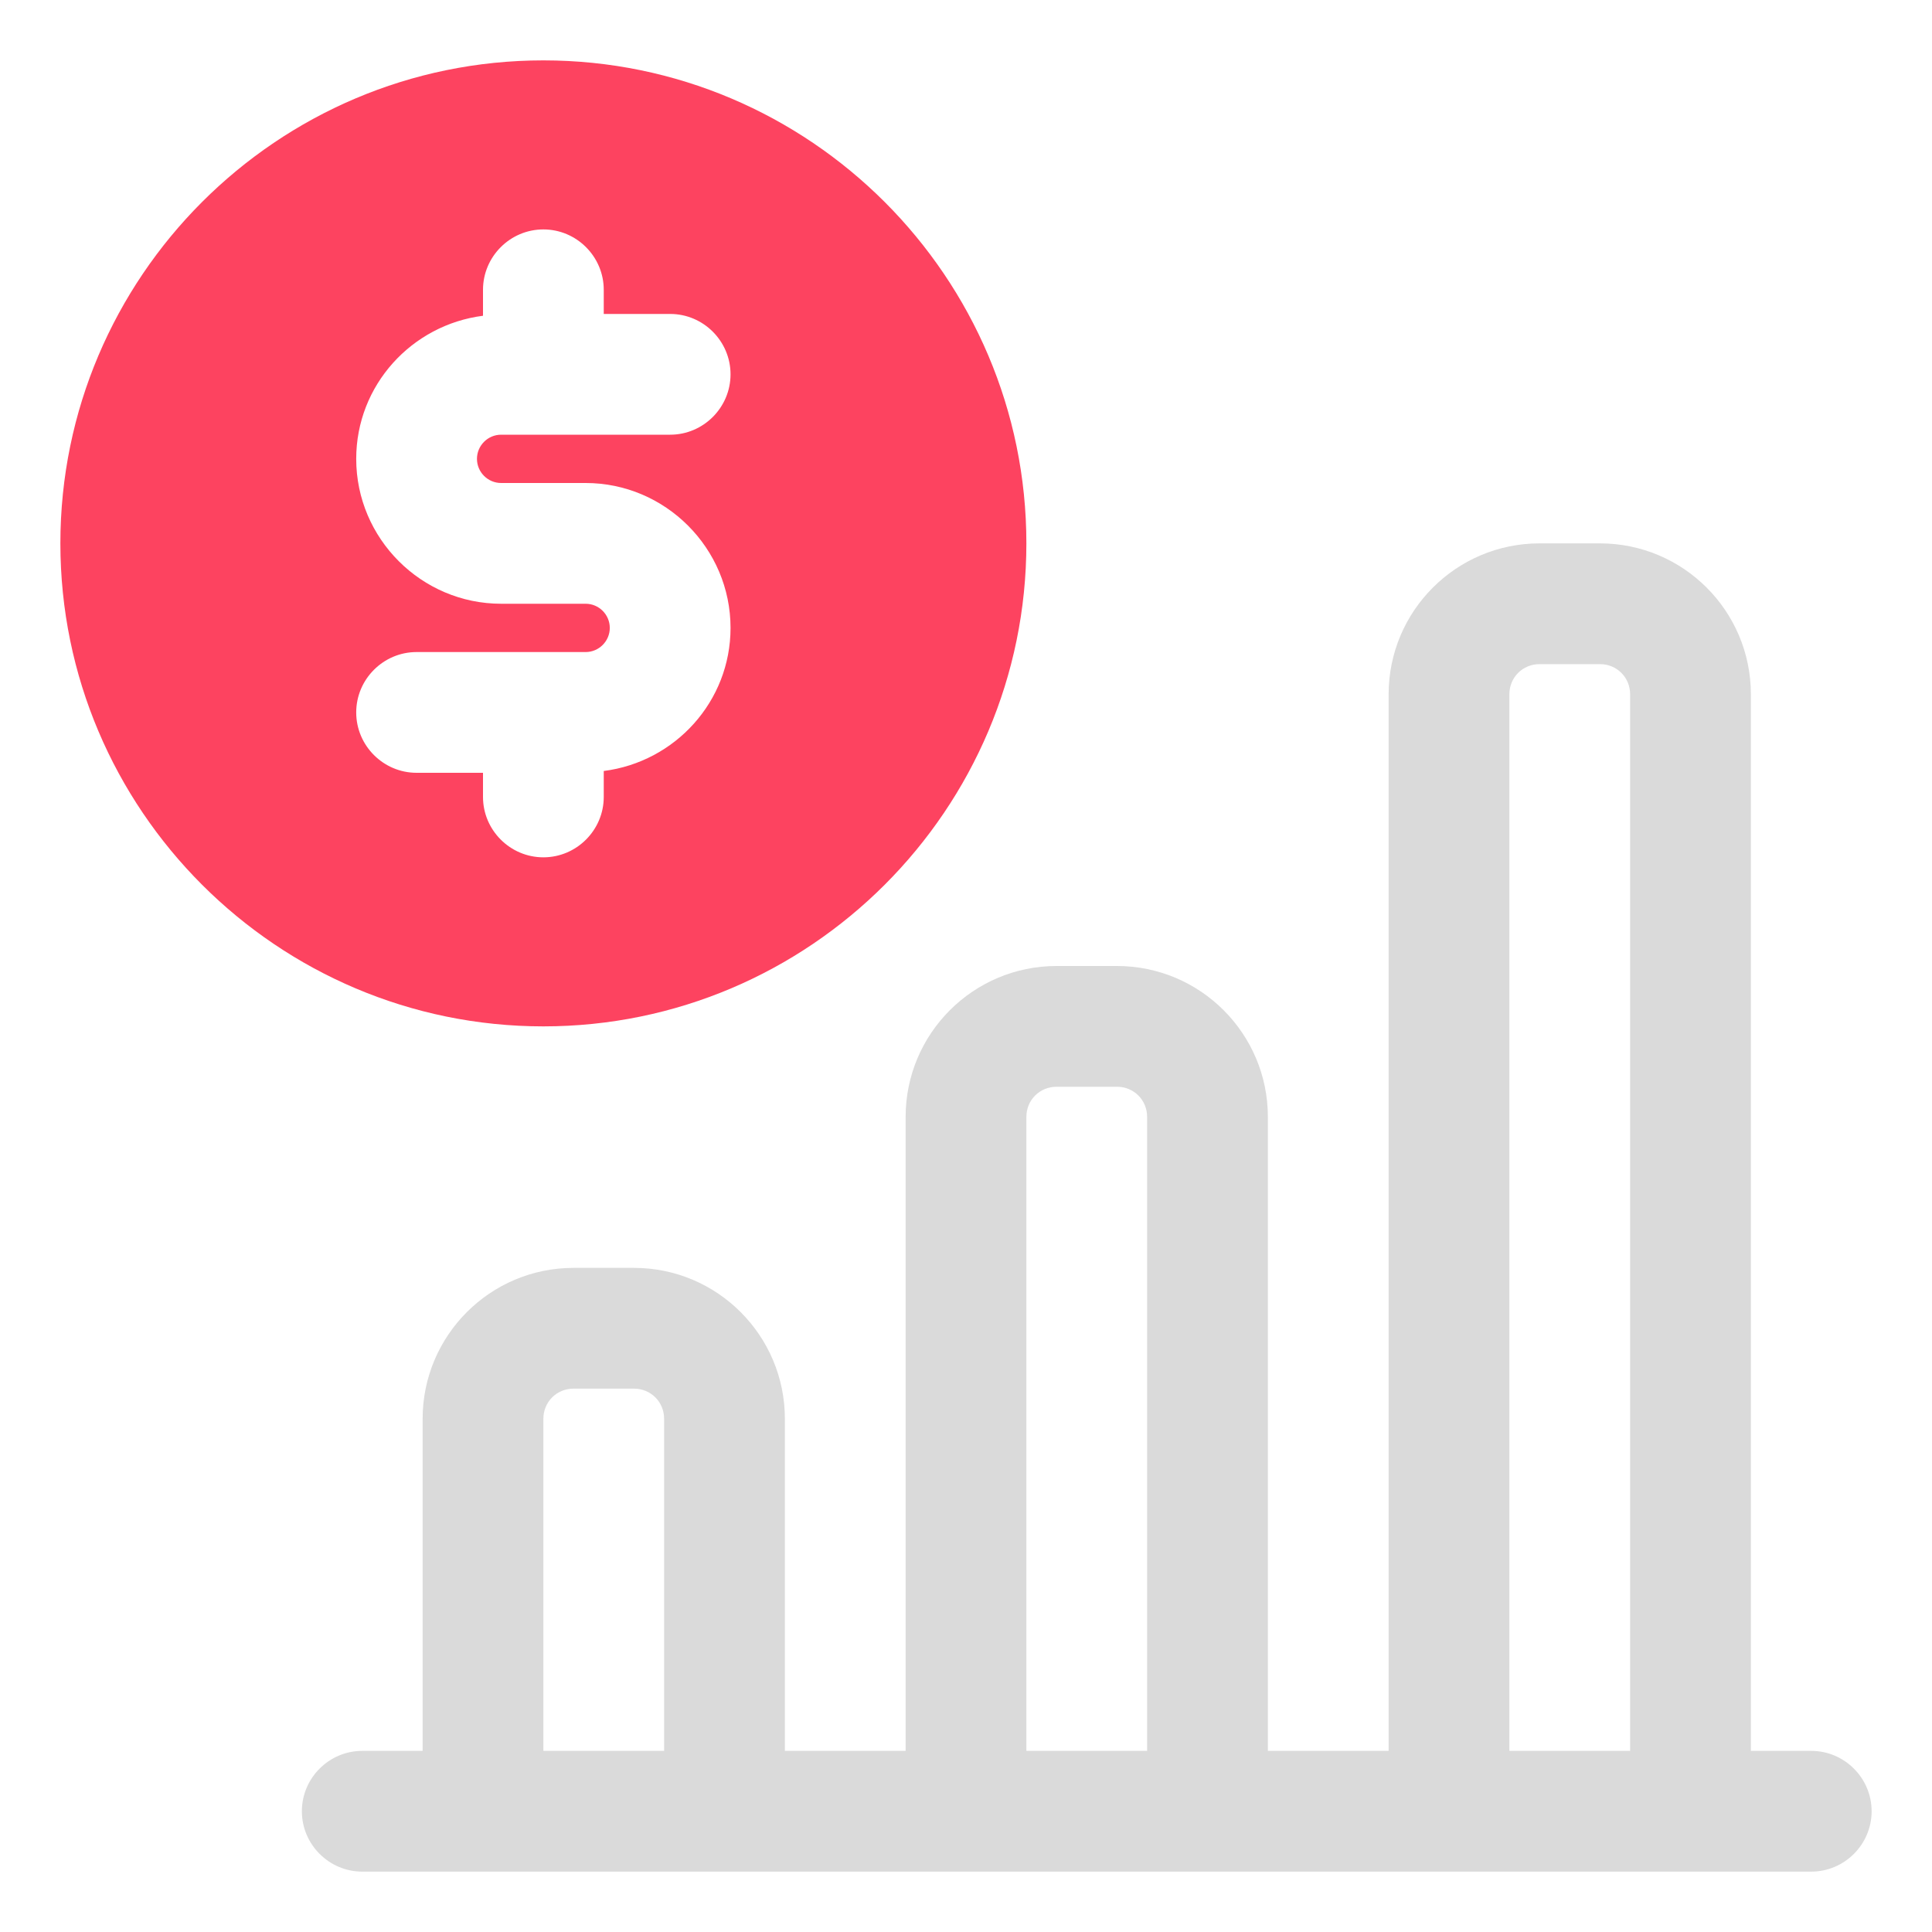 <?xml version="1.0" encoding="UTF-8"?>
<svg id="OBJECT" xmlns="http://www.w3.org/2000/svg" viewBox="0 0 32 32">
  <defs>
    <style>
      .cls-1 {
        fill: #FD4360;
      }

      .cls-1, .cls-2 {
        stroke-width: 0px;
      }

      .cls-2 {
        fill: #dadada;
      }
    </style>
  </defs>
  <path class="cls-2" d="m30,29h-1V11.5c0-1.38-1.12-2.5-2.5-2.5h-1c-1.38,0-2.5,1.12-2.5,2.5v17.5h-2v-10.5c0-1.38-1.12-2.5-2.5-2.5h-1c-1.38,0-2.5,1.12-2.5,2.5v10.5h-2v-5.5c0-1.38-1.12-2.5-2.5-2.5h-1c-1.38,0-2.5,1.12-2.5,2.5v5.5h-1c-.55,0-1,.45-1,1s.45,1,1,1h24c.55,0,1-.45,1-1s-.45-1-1-1Zm-5-17.5c0-.28.22-.5.5-.5h1c.28,0,.5.22.5.5v17.5h-2V11.5Zm-8,7c0-.28.22-.5.5-.5h1c.28,0,.5.22.5.5v10.5h-2v-10.5Zm-8,5c0-.28.22-.5.5-.5h1c.28,0,.5.22.5.5v5.5h-2v-5.5Z"/>
  <path class="cls-1" d="m17,9c0-4.41-3.59-8-8-8S1,4.59,1,9s3.59,8,8,8,8-3.59,8-8Zm-9,4.2v-.4h-1.1c-.55,0-1-.45-1-1s.45-1,1-1h2.8c.22,0,.4-.18.4-.4s-.18-.4-.4-.4h-1.4c-1.32,0-2.4-1.08-2.4-2.4,0-1.22.92-2.22,2.1-2.37v-.43c0-.55.45-1,1-1s1,.45,1,1v.4h1.1c.55,0,1,.45,1,1s-.45,1-1,1h-2.8c-.22,0-.4.18-.4.4s.18.4.4.4h1.4c1.32,0,2.4,1.08,2.4,2.4,0,1.22-.92,2.22-2.1,2.37v.43c0,.55-.45,1-1,1s-1-.45-1-1Z"/>
</svg>